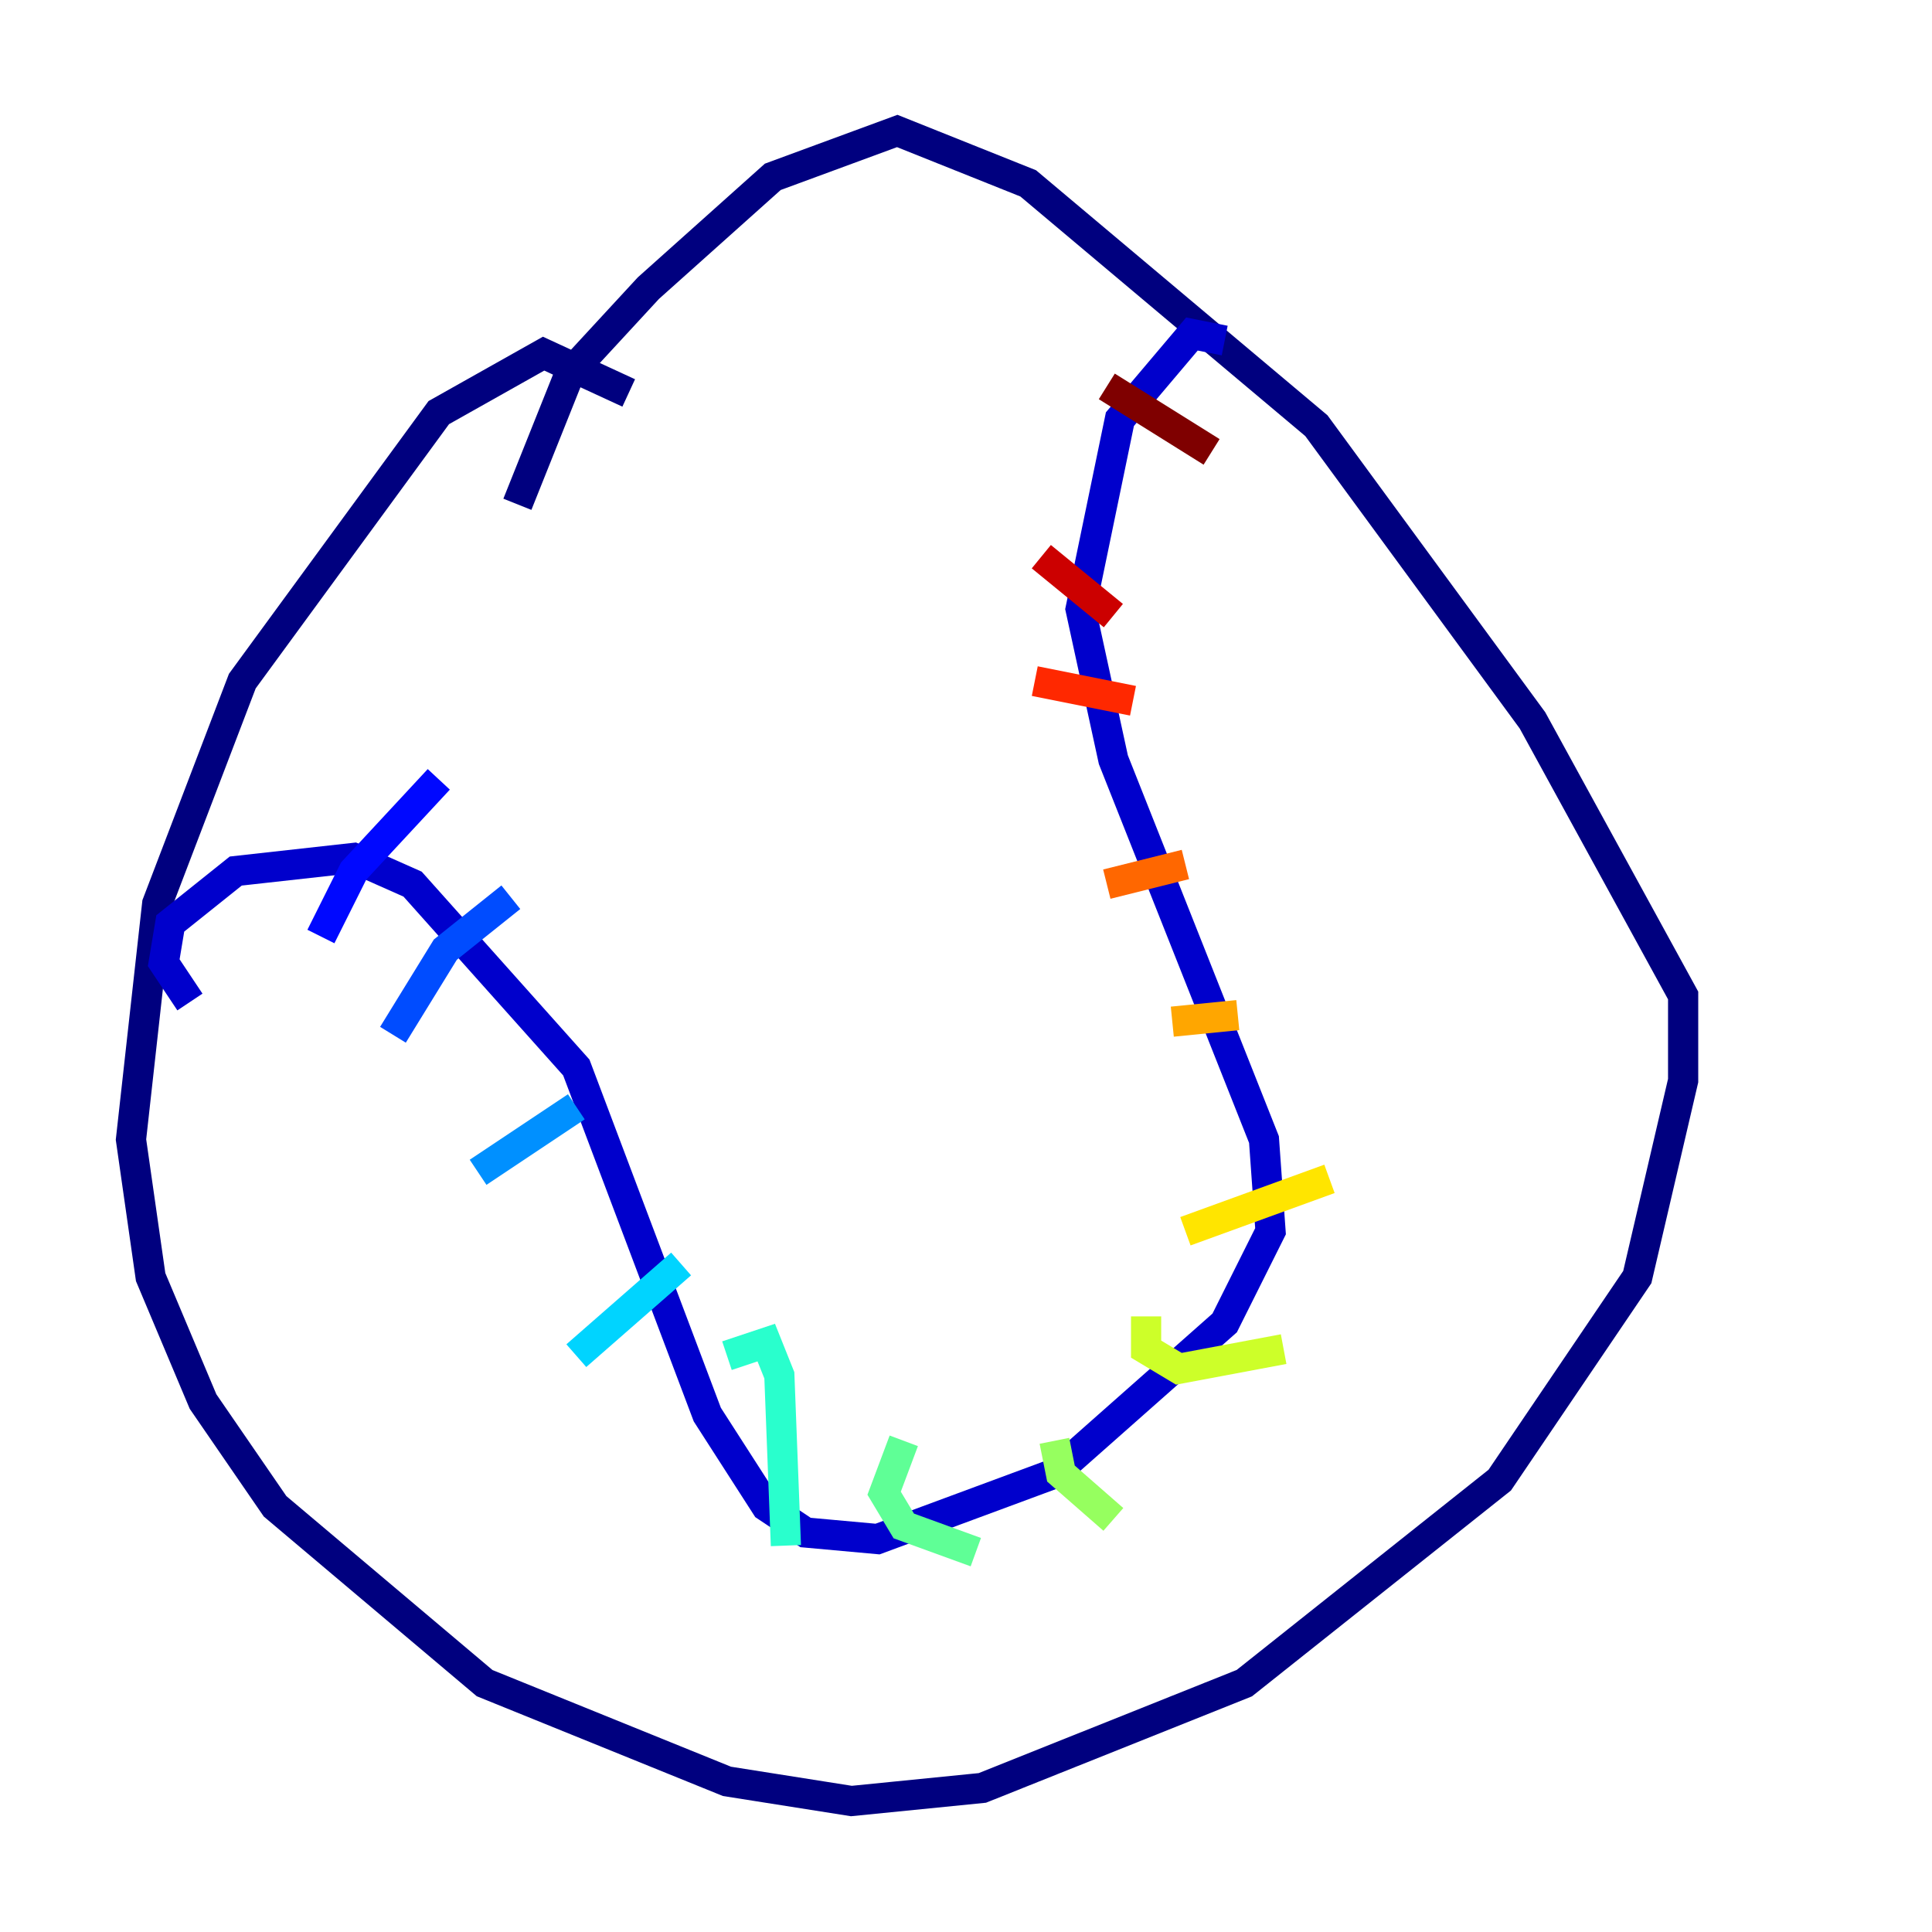 <?xml version="1.0" encoding="utf-8" ?>
<svg baseProfile="tiny" height="128" version="1.2" viewBox="0,0,128,128" width="128" xmlns="http://www.w3.org/2000/svg" xmlns:ev="http://www.w3.org/2001/xml-events" xmlns:xlink="http://www.w3.org/1999/xlink"><defs /><polyline fill="none" points="41.654,26.034 36.014,23.43 29.071,27.336 16.054,45.125 10.414,59.878 8.678,75.498 9.98,84.61 13.451,92.854 18.224,99.797 32.108,111.512 48.163,118.02 56.407,119.322 65.085,118.454 82.441,111.512 99.363,98.061 108.475,84.61 111.512,71.593 111.512,65.953 101.532,47.729 87.214,28.203 68.122,12.149 59.444,8.678 51.2,11.715 42.956,19.091 37.749,24.732 34.278,33.41" stroke="#00007f" stroke-width="2" /><polyline fill="none" points="12.583,66.386 10.848,63.783 11.281,61.18 15.62,57.709 23.43,56.841 27.336,58.576 38.183,70.725 46.861,93.722 50.766,99.797 53.37,101.532 58.142,101.966 69.858,97.627 81.139,87.647 84.176,81.573 83.742,75.498 73.763,50.332 71.593,40.352 74.197,27.77 78.969,22.129 81.139,22.563" stroke="#0000cc" stroke-width="2" /><polyline fill="none" points="21.261,62.047 23.43,57.709 29.071,51.634" stroke="#0008ff" stroke-width="2" /><polyline fill="none" points="26.034,68.556 29.505,62.915 33.844,59.444" stroke="#004cff" stroke-width="2" /><polyline fill="none" points="31.675,77.668 38.183,73.329" stroke="#0090ff" stroke-width="2" /><polyline fill="none" points="38.183,89.817 45.125,83.742" stroke="#00d4ff" stroke-width="2" /><polyline fill="none" points="48.163,89.817 50.766,88.949 51.634,91.119 52.068,102.4" stroke="#29ffcd" stroke-width="2" /><polyline fill="none" points="59.878,95.458 58.576,98.929 59.878,101.098 64.651,102.834" stroke="#5fff96" stroke-width="2" /><polyline fill="none" points="69.858,95.458 70.291,97.627 73.763,100.664" stroke="#96ff5f" stroke-width="2" /><polyline fill="none" points="75.932,87.214 75.932,89.383 78.102,90.685 85.044,89.383" stroke="#cdff29" stroke-width="2" /><polyline fill="none" points="78.536,81.573 88.081,78.102" stroke="#ffe500" stroke-width="2" /><polyline fill="none" points="77.668,67.688 82.007,67.254" stroke="#ffa600" stroke-width="2" /><polyline fill="none" points="73.329,58.576 78.536,57.275" stroke="#ff6700" stroke-width="2" /><polyline fill="none" points="68.556,45.125 75.064,46.427" stroke="#ff2800" stroke-width="2" /><polyline fill="none" points="68.99,36.881 73.763,40.786" stroke="#cc0000" stroke-width="2" /><polyline fill="none" points="73.329,25.6 80.271,29.939" stroke="#7f0000" stroke-width="2" /></svg>